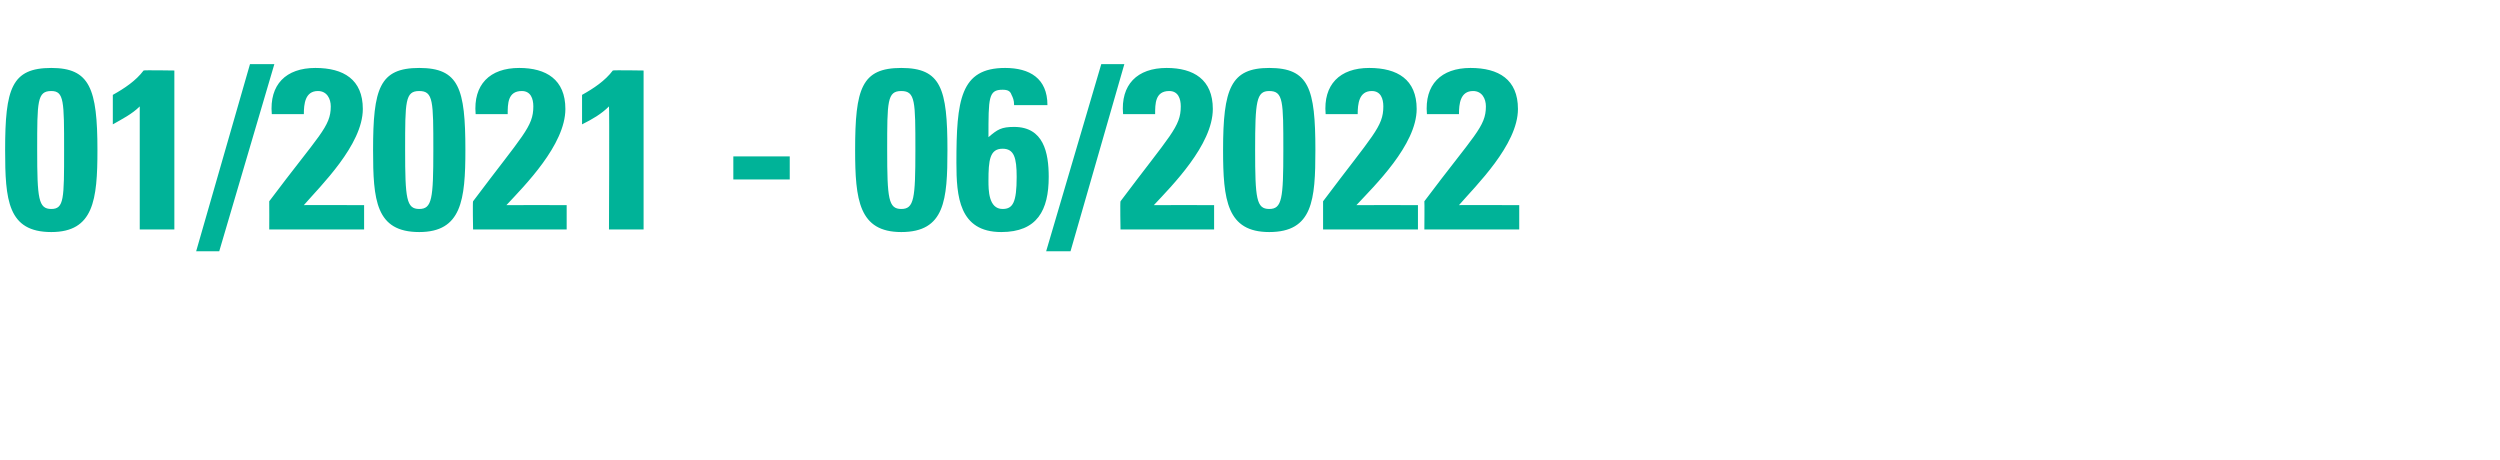 <?xml version="1.0" standalone="no"?><!DOCTYPE svg PUBLIC "-//W3C//DTD SVG 1.1//EN" "http://www.w3.org/Graphics/SVG/1.1/DTD/svg11.dtd"><svg xmlns="http://www.w3.org/2000/svg" version="1.1" width="195px" height="35.9px" viewBox="0 -5 195 35.9" style="top:-5px">  <desc>01/2021 06/2022</desc>  <defs/>  <g id="Polygon195113">    <path d="M 7.6 6.7 C 7.6 10.6 7.3 13.1 4 13.1 C 0.6 13.1 0.4 10.6 0.4 6.7 C 0.4 1.9 0.9 0.3 4 0.3 C 7 0.3 7.6 1.9 7.6 6.7 Z M 2.9 6.7 C 2.9 10.5 3 11.3 4 11.3 C 5 11.3 5 10.5 5 6.7 C 5 2.9 5 2.1 4 2.1 C 2.9 2.1 2.9 2.9 2.9 6.7 Z M 8.8 2.4 C 9.7 1.9 10.6 1.3 11.2 0.5 C 11.2 0.46 13.6 0.5 13.6 0.5 L 13.6 12.9 L 10.9 12.9 C 10.9 12.9 10.9 3.34 10.9 3.3 C 10.3 3.9 9.5 4.3 8.8 4.7 C 8.8 4.7 8.8 2.4 8.8 2.4 Z M 15.3 14.6 L 19.5 0 L 21.4 0 L 17.1 14.6 L 15.3 14.6 Z M 21 12.9 C 21 12.9 21.01 10.72 21 10.7 C 24.9 5.5 25.8 4.9 25.8 3.3 C 25.8 2.7 25.5 2.1 24.8 2.1 C 23.8 2.1 23.7 3.1 23.7 3.9 C 23.7 3.9 21.2 3.9 21.2 3.9 C 21 1.6 22.3 0.3 24.6 0.3 C 26.8 0.3 28.3 1.2 28.3 3.5 C 28.3 6.3 25 9.5 23.7 11 C 23.66 10.99 28.4 11 28.4 11 L 28.4 12.9 L 21 12.9 Z M 36.3 6.7 C 36.3 10.6 36 13.1 32.7 13.1 C 29.3 13.1 29.1 10.6 29.1 6.7 C 29.1 1.9 29.6 0.3 32.7 0.3 C 35.8 0.3 36.3 1.9 36.3 6.7 Z M 31.6 6.7 C 31.6 10.5 31.7 11.3 32.7 11.3 C 33.7 11.3 33.8 10.5 33.8 6.7 C 33.8 2.9 33.8 2.1 32.7 2.1 C 31.6 2.1 31.6 2.9 31.6 6.7 Z M 36.9 12.9 C 36.9 12.9 36.86 10.72 36.9 10.7 C 40.8 5.5 41.6 4.9 41.6 3.3 C 41.6 2.7 41.4 2.1 40.7 2.1 C 39.6 2.1 39.6 3.1 39.6 3.9 C 39.6 3.9 37.1 3.9 37.1 3.9 C 36.9 1.6 38.2 0.3 40.5 0.3 C 42.6 0.3 44.1 1.2 44.1 3.5 C 44.1 6.3 40.9 9.5 39.5 11 C 39.5 10.99 44.2 11 44.2 11 L 44.2 12.9 L 36.9 12.9 Z M 45.4 2.4 C 46.3 1.9 47.2 1.3 47.8 0.5 C 47.85 0.46 50.2 0.5 50.2 0.5 L 50.2 12.9 L 47.5 12.9 C 47.5 12.9 47.54 3.34 47.5 3.3 C 46.9 3.9 46.2 4.3 45.4 4.7 C 45.4 4.7 45.4 2.4 45.4 2.4 Z M 61.6 7.2 L 61.6 9 L 57.2 9 L 57.2 7.2 L 61.6 7.2 Z M 73.9 6.7 C 73.9 10.6 73.7 13.1 70.3 13.1 C 67 13.1 66.7 10.6 66.7 6.7 C 66.7 1.9 67.2 0.3 70.3 0.3 C 73.4 0.3 73.9 1.9 73.9 6.7 Z M 69.2 6.7 C 69.2 10.5 69.3 11.3 70.3 11.3 C 71.3 11.3 71.4 10.5 71.4 6.7 C 71.4 2.9 71.4 2.1 70.3 2.1 C 69.2 2.1 69.2 2.9 69.2 6.7 Z M 79.3 8.8 C 79.3 7.3 79.1 6.6 78.2 6.6 C 77.2 6.6 77.1 7.5 77.1 9.1 C 77.1 9.8 77.1 11.3 78.2 11.3 C 79 11.3 79.3 10.8 79.3 8.8 Z M 79.1 3.2 C 79.1 2.8 79 2.6 78.9 2.4 C 78.8 2.1 78.6 2 78.2 2 C 77.1 2 77.1 2.6 77.1 5.7 C 77.8 5.1 78.1 4.9 79.1 4.9 C 81.4 4.9 81.8 6.9 81.8 8.8 C 81.8 11.4 80.9 13.1 78.1 13.1 C 74.8 13.1 74.6 10.3 74.6 7.7 C 74.6 2.8 74.9 0.3 78.4 0.3 C 80.3 0.3 81.7 1.1 81.7 3.2 C 81.7 3.2 79.1 3.2 79.1 3.2 Z M 81.6 14.6 L 85.9 0 L 87.7 0 L 83.5 14.6 L 81.6 14.6 Z M 87.4 12.9 C 87.4 12.9 87.36 10.72 87.4 10.7 C 91.3 5.5 92.1 4.9 92.1 3.3 C 92.1 2.7 91.9 2.1 91.2 2.1 C 90.1 2.1 90.1 3.1 90.1 3.9 C 90.1 3.9 87.6 3.9 87.6 3.9 C 87.4 1.6 88.7 0.3 91 0.3 C 93.1 0.3 94.6 1.2 94.6 3.5 C 94.6 6.3 91.4 9.5 90 11 C 90 10.99 94.7 11 94.7 11 L 94.7 12.9 L 87.4 12.9 Z M 102.6 6.7 C 102.6 10.6 102.4 13.1 99 13.1 C 95.7 13.1 95.4 10.6 95.4 6.7 C 95.4 1.9 96 0.3 99 0.3 C 102.1 0.3 102.6 1.9 102.6 6.7 Z M 97.9 6.7 C 97.9 10.5 98 11.3 99 11.3 C 100 11.3 100.1 10.5 100.1 6.7 C 100.1 2.9 100.1 2.1 99 2.1 C 98 2.1 97.9 2.9 97.9 6.7 Z M 103.2 12.9 C 103.2 12.9 103.2 10.72 103.2 10.7 C 107.1 5.5 107.9 4.9 107.9 3.3 C 107.9 2.7 107.7 2.1 107 2.1 C 106 2.1 105.9 3.1 105.9 3.9 C 105.9 3.9 103.4 3.9 103.4 3.9 C 103.2 1.6 104.5 0.3 106.8 0.3 C 109 0.3 110.5 1.2 110.5 3.5 C 110.5 6.3 107.2 9.5 105.8 11 C 105.84 10.99 110.6 11 110.6 11 L 110.6 12.9 L 103.2 12.9 Z M 111.1 12.9 C 111.1 12.9 111.12 10.72 111.1 10.7 C 115 5.5 115.9 4.9 115.9 3.3 C 115.9 2.7 115.6 2.1 114.9 2.1 C 113.9 2.1 113.8 3.1 113.8 3.9 C 113.8 3.9 111.3 3.9 111.3 3.9 C 111.1 1.6 112.4 0.3 114.7 0.3 C 116.9 0.3 118.4 1.2 118.4 3.5 C 118.4 6.3 115.1 9.5 113.8 11 C 113.76 10.99 118.5 11 118.5 11 L 118.5 12.9 L 111.1 12.9 Z " stroke="none" fill="#00b398"/>  </g></svg>